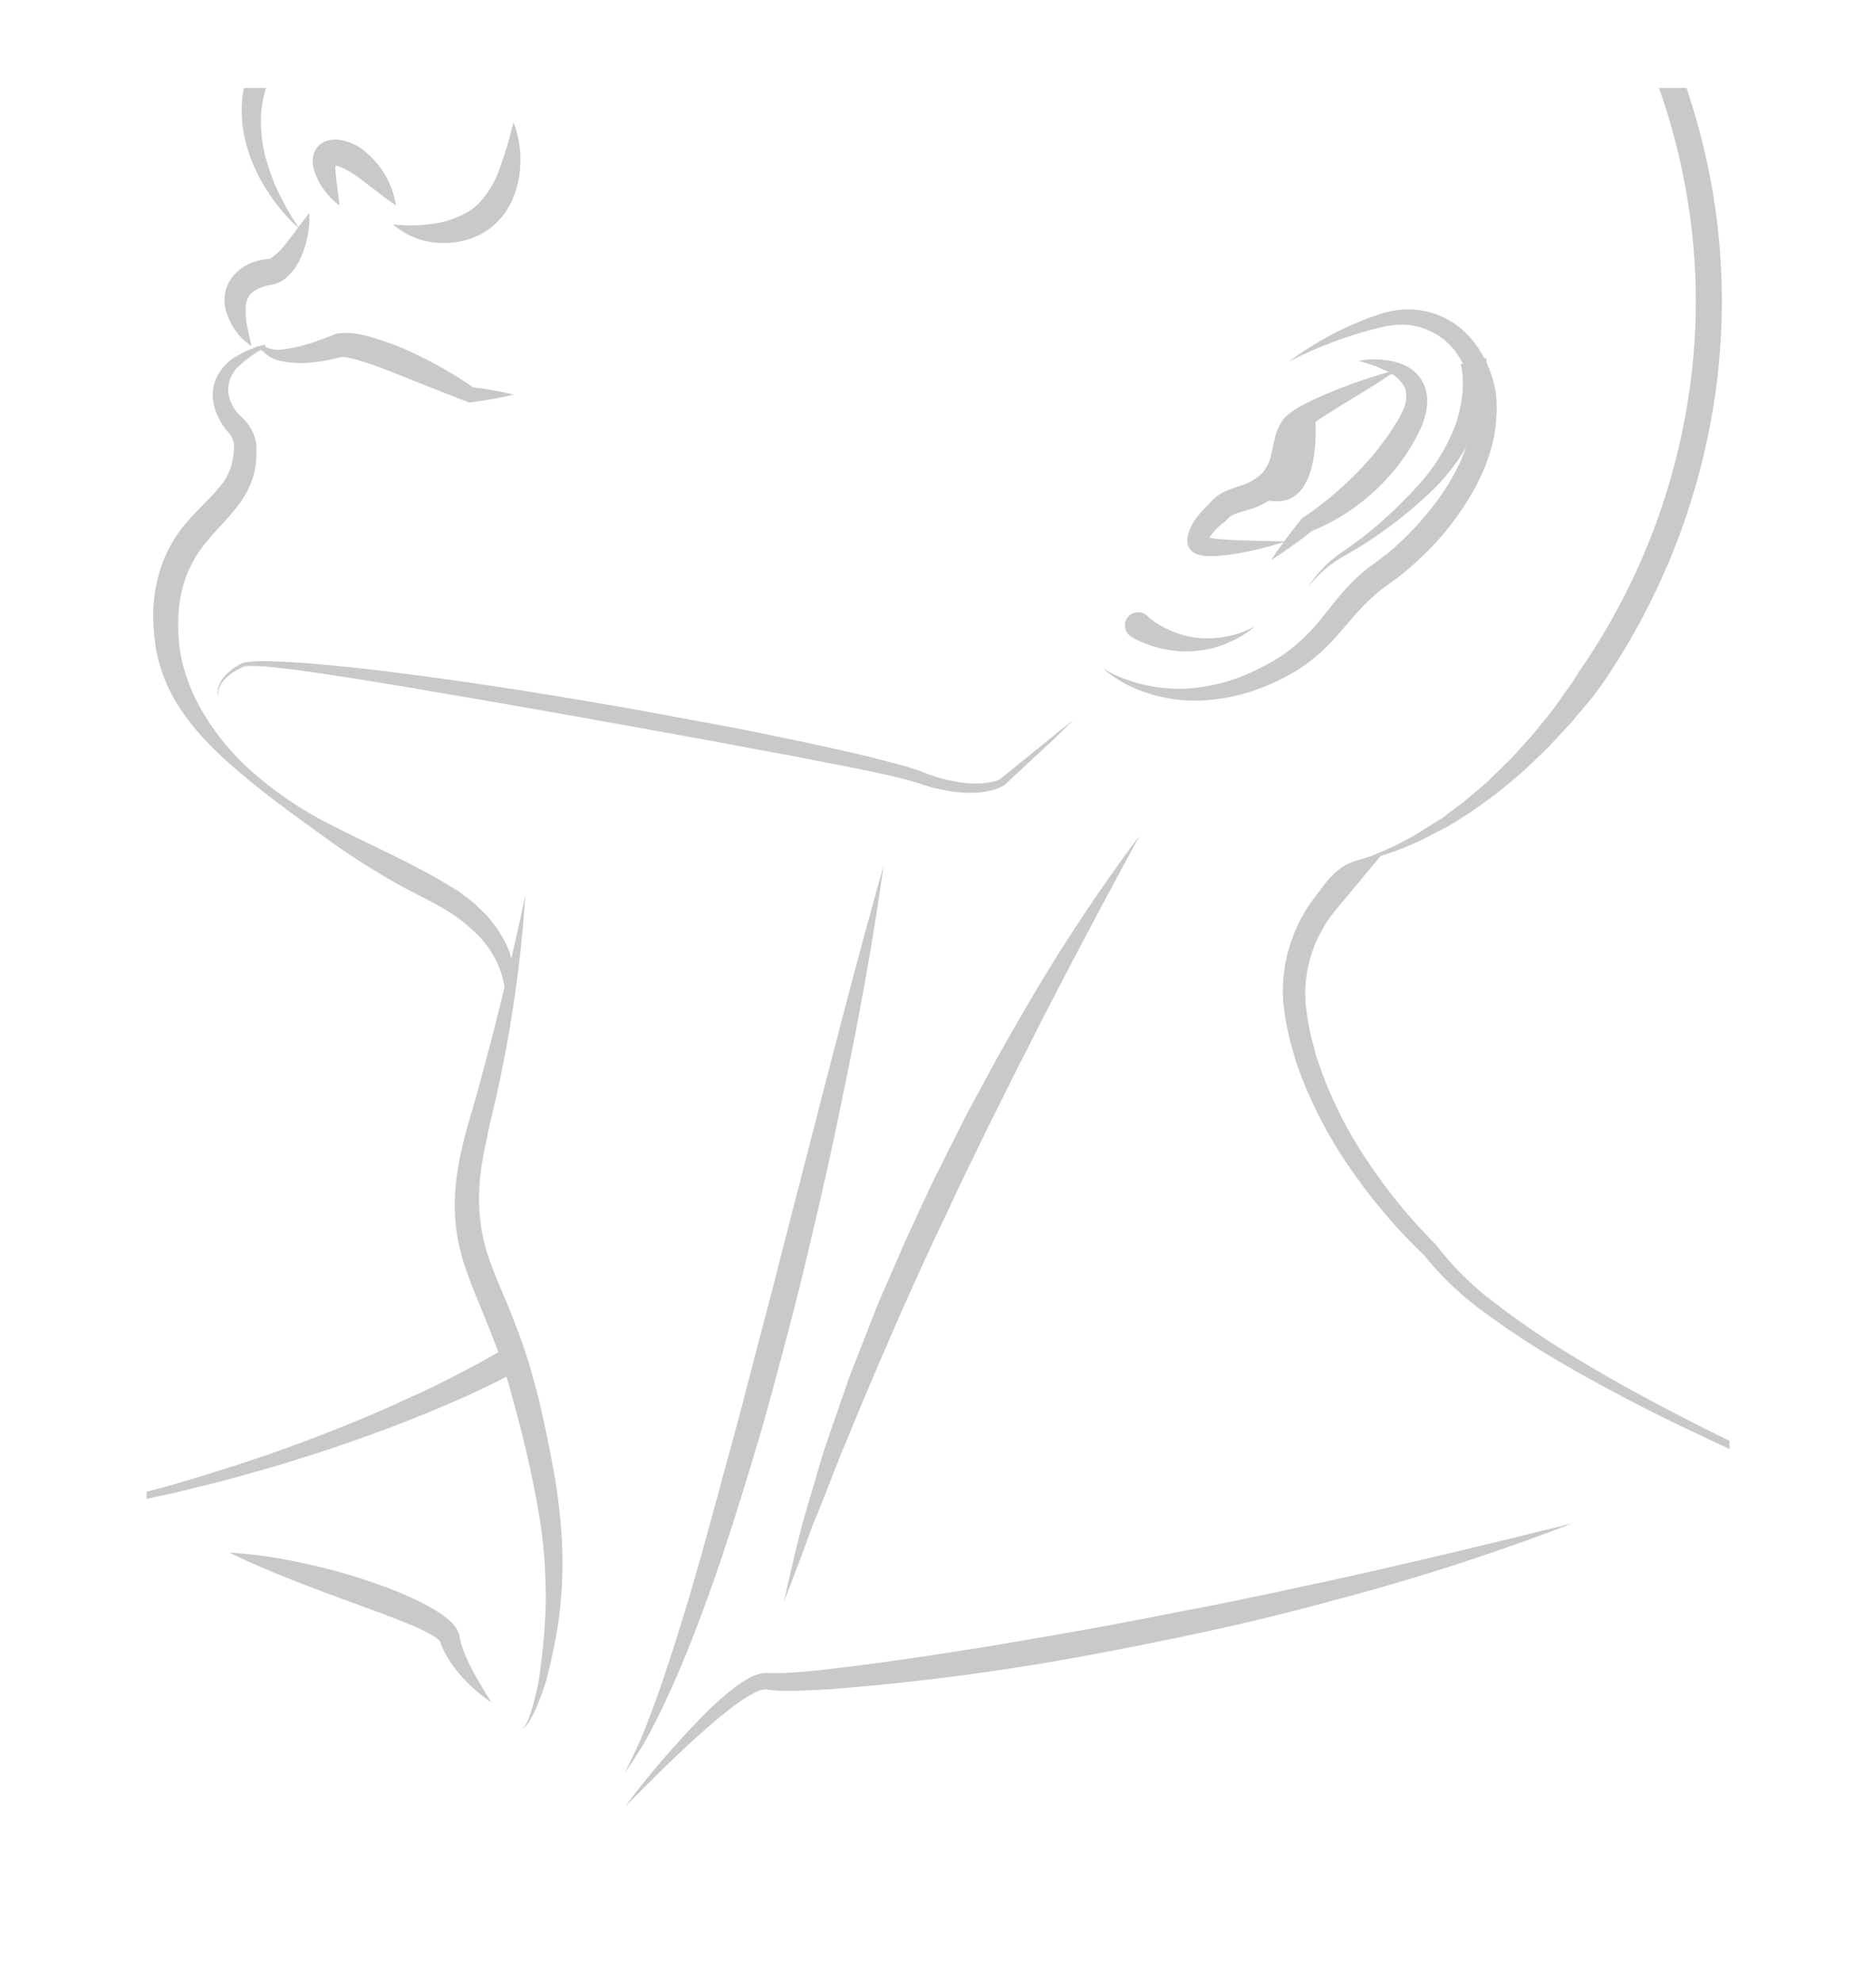 <svg xmlns="http://www.w3.org/2000/svg" xmlns:xlink="http://www.w3.org/1999/xlink" width="640" height="676" viewBox="0 0 640 676"><defs><style>.a{fill:none;}.b{fill:#fff;}.c{clip-path:url(#a);}.d{fill:#cac8c8;}</style><clipPath id="a"><rect class="a" width="540" height="616"/></clipPath></defs><g transform="translate(-40 -478)"><rect class="b" width="640" height="676" transform="translate(40 478)"/><g class="c" transform="translate(90 508)"><path class="d" d="M30.791,63.749a207.455,207.455,0,0,1,7.935-25.6A145.05,145.05,0,0,1,50.057,14.159,87.017,87.017,0,0,1,57.549,3.544l.99-1.024L59.7,1.445c.785-.717,1.6-1.433,2.44-2.116,1.707-1.416,3.413-2.765,5.119-4.113A239.957,239.957,0,0,1,89.2-19.613a278.776,278.776,0,0,1,46.758-24.693,239.386,239.386,0,0,1,50.683-14.505A196.535,196.535,0,0,1,239.1-60.517a186.928,186.928,0,0,1,50.853,12.645c2.031.819,4.113,1.553,6.109,2.44L302-42.565l5.939,2.85,1.485.717,1.416.819,2.867,1.706,5.648,3.089a65.184,65.184,0,0,1,5.631,3.413l10.939,7.406c1.877,1.16,3.515,2.662,5.273,3.976l5.29,4.1,5.119,4.1,4.915,4.437c3.259,2.986,6.621,5.853,9.812,8.925l9.335,9.488c1.536,1.6,3.14,3.14,4.608,4.8l4.317,5.017,4.334,5.017c1.433,1.706,2.952,3.311,4.232,5.119L401.185,43c1.382,1.706,2.543,3.6,3.771,5.444l3.635,5.444A236.211,236.211,0,0,1,432.4,101.019a220.989,220.989,0,0,1,11.945,51.195,215.122,215.122,0,0,1-.7,52.577,223.943,223.943,0,0,1-37.935,97.338l-1.706,2.8c-.6.922-1.263,1.707-1.894,2.7L398.284,313c-1.229,1.843-2.662,3.5-4.027,5.239l-4.147,5.119-4.42,4.915c-1.5,1.621-2.9,3.328-4.539,4.829-3.174,3.055-6.229,6.28-9.642,9.061-1.707,1.433-3.413,2.935-5.119,4.3l-5.307,3.993c-.9.648-1.706,1.365-2.679,1.962l-2.8,1.707c-1.894,1.16-3.72,2.44-5.648,3.532A109.882,109.882,0,0,1,325.365,368.1a110.666,110.666,0,0,0,25.751-8.208c2.065-.939,4.027-2.082,6.058-3.123l3.02-1.485c.99-.529,1.928-1.177,2.9-1.707l5.751-3.669c1.894-1.263,3.7-2.645,5.546-3.976,3.788-2.577,7.184-5.614,10.7-8.532,1.707-1.416,3.413-3.072,5.034-4.625l5-4.8,4.676-5.017c1.553-1.707,3.174-3.293,4.59-5.119l4.4-5.222c.717-.887,1.485-1.706,2.167-2.662l2.048-2.747a232.987,232.987,0,0,0,39.454-101.263,224.439,224.439,0,0,0,.734-54.761,229.883,229.883,0,0,0-12.526-53.328,247.22,247.22,0,0,0-24.591-48.806l-3.771-5.717c-1.263-1.894-2.509-3.754-3.908-5.614l-8.259-10.887c-1.331-1.86-2.867-3.532-4.352-5.273l-4.454-5.119-4.471-5.119c-1.5-1.706-3.157-3.276-4.727-4.932L372.618-3.35c-3.294-3.157-6.741-6.126-10.1-9.2L357.4-17.121l-5.375-4.232-5.358-4.317c-1.826-1.365-3.515-2.9-5.461-4.113l-11.348-7.7c-1.86-1.331-3.891-2.389-5.87-3.55l-5.939-3.413-2.986-1.706L313.573-47l-1.536-.751-6.195-2.969-6.195-2.986c-2.1-.922-4.266-1.706-6.382-2.56a196.894,196.894,0,0,0-53.26-13.242,206.179,206.179,0,0,0-54.812,1.877,248.174,248.174,0,0,0-52.577,15.068c-2.133.819-4.2,1.809-6.28,2.7s-4.215,1.706-6.246,2.8c-4.1,2-8.242,3.908-12.236,6.109-2,1.075-4.044,2.1-6.024,3.225l-5.939,3.413c-2,1.092-3.925,2.3-5.87,3.413L87.1-29.1c-.939.614-1.877,1.3-2.816,1.928A233.123,233.123,0,0,0,62.8-10.227c-1.706,1.553-3.413,3.072-5.119,4.71-.836.8-1.707,1.621-2.457,2.491l-1.212,1.3-1.229,1.5c-.751.99-1.314,1.945-1.98,2.935a30.145,30.145,0,0,0-1.86,2.935c-1.109,2.031-2.321,4.01-3.259,6.109C37.787,28.288,33.385,45.985,30.791,63.749Z" transform="translate(82.895 -102.891)"/><path class="d" d="M282.455,109.823a83.084,83.084,0,0,1-6.126-10.239,66.548,66.548,0,0,1-4.505-10.8,47.918,47.918,0,0,1-2.406-11.109,43.2,43.2,0,0,1-.239-5.546,21.028,21.028,0,0,1,.2-2.747,24.016,24.016,0,0,1,.324-2.713,43.761,43.761,0,0,1,1.263-5.119,18.77,18.77,0,0,1,2.167-4.42,14.351,14.351,0,0,1,3.191-3.311,18.959,18.959,0,0,1,4.249-2.253,51.09,51.09,0,0,1,10.682-2.474c3.823-.58,7.816-1.109,11.946-1.826a76.791,76.791,0,0,0,12.218-3.191A49.641,49.641,0,0,0,326.96,38.15c6.707-4.522,13.311-8.806,19.881-13.345s13.055-9.13,19.539-13.771a20.328,20.328,0,0,0,2.372-2.457A16.123,16.123,0,0,0,370.681,5.8a9.368,9.368,0,0,0,1.126-3.413c.119-1.024.154-2.065.171-3.106a28.771,28.771,0,0,0-.648-6.058,9.659,9.659,0,0,0-2.867-5.358A9.4,9.4,0,0,1,370-6.611a28.31,28.31,0,0,1-.546,5.751c-.188.956-.41,1.877-.666,2.816a5.888,5.888,0,0,1-1.092,2.1,12.476,12.476,0,0,1-1.809,1.877,14.539,14.539,0,0,1-2.065,1.5c-7.031,3.805-14.079,7.611-21.007,11.57-3.413,1.98-6.928,3.976-10.375,5.99S325.476,29.038,322.2,31.1a55.017,55.017,0,0,1-20.734,7.423c-3.771.717-7.679,1.229-11.724,1.911a55.749,55.749,0,0,0-12.457,3.413,26.637,26.637,0,0,0-6.092,3.635,20.751,20.751,0,0,0-4.659,5.461,24.794,24.794,0,0,0-2.713,6.433,49.479,49.479,0,0,0-1.058,6.5,42.186,42.186,0,0,0,.9,12.8,52.185,52.185,0,0,0,4.13,11.809,62.556,62.556,0,0,0,6.451,10.427A58.018,58.018,0,0,0,282.455,109.823Z" transform="translate(-230.169 -61.643)"/><path class="d" d="M312.162,38c-1.519,5.683-2.986,11.007-4.846,15.922a31.792,31.792,0,0,1-7.543,12.184,14.779,14.779,0,0,1-1.229,1.092c-.461.29-.9.58-1.365.9a8.754,8.754,0,0,1-1.485.887c-.529.256-1.041.58-1.6.8a31.163,31.163,0,0,1-6.928,2.338,52.44,52.44,0,0,1-16.178.631,26.024,26.024,0,0,0,16.741,6.348,27.167,27.167,0,0,0,9.454-1.4,18.159,18.159,0,0,0,2.253-.887,14.968,14.968,0,0,0,2.236-1.092l2.184-1.382a20.338,20.338,0,0,0,1.98-1.707,25.2,25.2,0,0,0,3.413-3.788c.478-.683.853-1.416,1.28-2.116a13.646,13.646,0,0,0,1.109-2.167l.922-2.218c.273-.734.461-1.5.683-2.253a32.241,32.241,0,0,0,.939-4.522A36.3,36.3,0,0,0,312.162,38Z" transform="translate(-186.958 -26.22)"/><path class="d" d="M324.256,63.894a29.624,29.624,0,0,0-4.932-12.3,27.916,27.916,0,0,0-4.505-5.119,24.767,24.767,0,0,0-2.867-2.355,21.159,21.159,0,0,0-3.515-1.706,10.954,10.954,0,0,0-2-.6,15.957,15.957,0,0,0-2.2-.375,10.871,10.871,0,0,0-2.765.2,7.014,7.014,0,0,0-3.413,1.706,6.826,6.826,0,0,0-1.911,3.191,8.412,8.412,0,0,0-.273,2.73,12.764,12.764,0,0,0,.9,3.942,23.737,23.737,0,0,0,3.413,5.973,25.411,25.411,0,0,0,4.761,4.71c-.324-4.488-1.195-8.652-1.365-12.253a8.531,8.531,0,0,1,.137-2.218c0-.222.154-.41.188-.341a.887.887,0,0,1-.273.6,2.235,2.235,0,0,1-.563.427,1.182,1.182,0,0,1,.324.085,6.227,6.227,0,0,0,.853.222,3.414,3.414,0,0,1,.973.324,20.479,20.479,0,0,1,4.3,2.287c1.519.956,3,2.133,4.59,3.311C317.328,58.74,320.519,61.351,324.256,63.894Z" transform="translate(-239.172 -23.803)"/><path class="d" d="M342.1,56.11c-3.242,4.01-5.956,8.038-8.84,11.468a18.582,18.582,0,0,1-4.215,3.891,4.132,4.132,0,0,1-.751.324h-.683a22.184,22.184,0,0,0-4.369.99,18.633,18.633,0,0,0-4.249,2.116,21.74,21.74,0,0,0-1.945,1.706,13.746,13.746,0,0,0-1.707,2.031,13.055,13.055,0,0,0-1.928,9.71,21.894,21.894,0,0,0,8.925,13.14c-.222-1.314-.512-2.543-.8-3.737s-.461-2.389-.717-3.532a24.608,24.608,0,0,1-.409-6.365,7.048,7.048,0,0,1,1.706-4.147,9.215,9.215,0,0,1,3.959-2.355,15.053,15.053,0,0,1,2.713-.7l1.246-.273a9.918,9.918,0,0,0,1.519-.512,11.026,11.026,0,0,0,2.406-1.468,19.112,19.112,0,0,0,5.222-7.116A33.174,33.174,0,0,0,342.1,56.11Z" transform="translate(-286.587 -13.425)"/><path class="d" d="M392.138,312.779a23.533,23.533,0,0,0,2.833-7.85,29.027,29.027,0,0,0,.478-4.215v-2.15a12.893,12.893,0,0,0-.171-2.15,27.3,27.3,0,0,0-.853-4.232l-.6-2.1a20.937,20.937,0,0,0-.8-2.031,25.094,25.094,0,0,0-1.98-3.874l-1.126-1.86-.58-.922-.666-.853c-.887-1.126-1.792-2.27-2.73-3.413l-3.072-2.986c-.529-.478-1.024-1.024-1.57-1.451l-1.707-1.314c-1.109-.87-2.235-1.706-3.413-2.577-2.389-1.433-4.812-2.969-7.184-4.317s-4.693-2.577-7.048-3.806c-9.454-4.949-19.147-9.334-28.635-14.181a127.985,127.985,0,0,1-26.5-17.594,83.14,83.14,0,0,1-19.556-24.335A61.776,61.776,0,0,1,282,190.441a33.256,33.256,0,0,1-.7-3.635c-.239-1.212-.307-2.457-.427-3.669a69.18,69.18,0,0,1-.171-7.526,45.617,45.617,0,0,1,2.7-14.266,42.031,42.031,0,0,1,7.372-12.219c3.14-3.857,7.065-7.491,10.614-12.27a31.827,31.827,0,0,0,4.42-8.123,26.981,26.981,0,0,0,1.519-9.3l-.119.87a10.082,10.082,0,0,0,.171-1.263v-1.024a12.778,12.778,0,0,0-.154-2,14.127,14.127,0,0,0-1.126-3.737,15.8,15.8,0,0,0-3.242-4.608l-.956-.922a13.857,13.857,0,0,1-4.215-8.294,11.178,11.178,0,0,1,3.669-8.72,40.838,40.838,0,0,1,9.181-6.485l-.307-.836a34.25,34.25,0,0,0-11.024,4.8,17.065,17.065,0,0,0-4.522,4.727,13.464,13.464,0,0,0-2.2,6.553,15.9,15.9,0,0,0,1.075,6.826,21.963,21.963,0,0,0,3.311,5.922l.563.666.29.324.171.222a6.009,6.009,0,0,1,.614.853,7.17,7.17,0,0,1,.853,1.706,6.506,6.506,0,0,1,.341,1.877,5.315,5.315,0,0,1,0,.9,3.19,3.19,0,0,1,0,.427v.171l-.12.87a19.966,19.966,0,0,1-5.119,12.065c-3.038,3.686-7.1,7.253-10.819,11.621a44.794,44.794,0,0,0-8.823,15.358,51.28,51.28,0,0,0-2.679,17.253,70.948,70.948,0,0,0,.631,8.532,39.844,39.844,0,0,0,.751,4.266,43,43,0,0,0,1.109,4.181,55.156,55.156,0,0,0,7.492,15.2c6.365,9.249,14.573,16.57,22.884,23.413s17.065,13.106,25.87,19.454a245.973,245.973,0,0,0,27.3,17.253c2.355,1.263,4.744,2.491,7.133,3.686s4.471,2.474,6.724,3.72a55.972,55.972,0,0,1,11.621,9.369l.648.666.563.717,1.126,1.451a20.355,20.355,0,0,1,2.031,3.072,19.825,19.825,0,0,1,1.706,3.276,22.265,22.265,0,0,1,1.263,3.413,36.666,36.666,0,0,1,.853,3.652,34.727,34.727,0,0,1,.29,3.788,28.208,28.208,0,0,1-.819,7.713Z" transform="translate(-269.869 5.162)"/><path class="d" d="M286.633,192.55q-7.628,35.836-17.44,70.871c-3.413,11.451-7.031,23.891-6.587,37a65.9,65.9,0,0,0,3.584,19.079c2.031,6.058,4.505,11.672,6.741,17.287s4.505,11.109,6.314,16.775,3.328,11.4,4.881,17.3a359.674,359.674,0,0,1,7.594,35.307A160.086,160.086,0,0,1,293.425,424a146.973,146.973,0,0,1-.2,17.969c-.375,6.007-1.126,12.031-1.962,18.021-.512,2.9-1.229,5.9-2.031,8.788a41.131,41.131,0,0,1-1.4,4.317,7.952,7.952,0,0,1-2.389,3.754,8.225,8.225,0,0,0,3-3.413,40.642,40.642,0,0,0,2.048-4.147,86.808,86.808,0,0,0,3.174-8.72c1.587-5.956,2.867-11.945,3.908-18.055a144.751,144.751,0,0,0,.99-37.15c-.58-6.177-1.416-12.321-2.577-18.379s-2.372-12.082-3.72-18.072c-.683-3-1.348-5.939-2.2-8.976s-1.6-6.024-2.577-8.993c-1.843-5.956-4.061-11.792-6.365-17.492s-4.846-11.212-6.741-16.707a60.922,60.922,0,0,1-3.413-16.672,72.1,72.1,0,0,1,1.075-17.27c.375-2.918,1.195-5.785,1.707-8.7s1.365-5.956,2.031-8.925a450.272,450.272,0,0,0,10.853-72.628Z" transform="translate(-157.418 82.968)"/><path class="d" d="M360.669,101.1A135.39,135.39,0,0,0,345.806,98.5l1.229.307A141.2,141.2,0,0,0,329.969,88.69,100.682,100.682,0,0,0,311.2,81.266a38.445,38.445,0,0,0-5.307-1.041,21.042,21.042,0,0,0-3-.154,10.99,10.99,0,0,0-3.7.614c-2.952,1.212-5.785,2.235-8.771,3.157a46.277,46.277,0,0,1-8.925,1.894,10.239,10.239,0,0,1-4.266-.358,15.364,15.364,0,0,0-2.526-.717,5.12,5.12,0,0,0-1.348,0c-.427,0-1.041.256-1.058.734.256-.358.666-.239,1.007-.137a4.368,4.368,0,0,1,.99.546,18.777,18.777,0,0,1,1.826,1.485,11.417,11.417,0,0,0,5.017,2.355,33.327,33.327,0,0,0,10.461.512,57.613,57.613,0,0,0,10.068-1.86,11.945,11.945,0,0,1,2.952.324,40.462,40.462,0,0,1,4.2,1.109c5.8,1.809,11.724,4.266,17.662,6.621s11.945,4.8,18,7.082l.9.341h.307A135.4,135.4,0,0,0,360.669,101.1Z" transform="translate(-235.363 3.5)"/><path class="d" d="M213.746,23.556c.478-.154,1.246-.375,1.911-.546s1.4-.341,2.116-.495c1.416-.324,2.884-.58,4.352-.819s2.952-.427,4.437-.546,3-.29,4.505-.358a116.229,116.229,0,0,1,18.208.546c3.021.461,6.092.751,9.1,1.416,1.5.307,3.021.58,4.522.9l4.488,1.143,2.253.563,2.218.7,4.437,1.4c2.935.99,5.819,2.167,8.754,3.242-2.764-1.416-5.512-2.935-8.328-4.283l-4.266-1.928-2.15-.956-2.2-.853-4.4-1.706c-1.485-.529-2.986-.99-4.488-1.485-2.986-1.041-6.075-1.706-9.147-2.56a120.837,120.837,0,0,0-18.942-2.85c-1.621-.119-3.225-.2-4.846-.2h-4.863a48.087,48.087,0,0,0-4.915.307c-.819.085-1.706.154-2.491.29a26.707,26.707,0,0,0-2.645.444h0a4.471,4.471,0,1,0,1.86,8.737Z" transform="translate(-49.378 -43.261)"/><path class="d" d="M452.388,165.627l-6.3,4.983c-2.116,1.706-4.181,3.413-6.263,5.119l-12.509,10.1h.12a13.96,13.96,0,0,1-3.686,1.177,27.524,27.524,0,0,1-4.1.41,39.059,39.059,0,0,1-8.311-.785,57.181,57.181,0,0,1-8.157-2.236l-4.044-1.5c-1.451-.512-2.867-.956-4.283-1.365-11.331-3.174-22.662-5.7-34.13-8.14s-22.782-4.744-34.215-6.826-22.867-4.3-34.335-6.229-22.935-3.891-34.437-5.631-23.021-3.413-34.574-4.864q-8.652-1.143-17.355-2.048c-5.785-.6-11.587-1.212-17.406-1.587-2.918-.188-5.819-.358-8.754-.444a66.651,66.651,0,0,0-8.84.154,8.158,8.158,0,0,0-2.321.512c-.751.341-1.3.751-1.962,1.126a20.222,20.222,0,0,0-3.413,2.8,10.239,10.239,0,0,0-2.406,3.754,5.8,5.8,0,0,0,.085,4.317,5.631,5.631,0,0,1,.29-4.181,9.812,9.812,0,0,1,2.594-3.311,19.88,19.88,0,0,1,3.5-2.406c.614-.29,1.28-.7,1.86-.921a8.379,8.379,0,0,1,1.962-.273,69.335,69.335,0,0,1,8.532.461c2.884.29,5.751.648,8.618,1.041,11.485,1.553,22.952,3.413,34.4,5.307l34.335,5.87,34.3,6.058,34.283,6.195,34.232,6.382c11.365,2.253,22.833,4.334,33.993,7.048,1.382.341,2.764.717,4.061,1.126l4.2,1.331a63.143,63.143,0,0,0,8.754,1.945,41.075,41.075,0,0,0,9.044.392,27.679,27.679,0,0,0,4.539-.751,15.562,15.562,0,0,0,4.454-1.826h0l11.775-10.939c1.945-1.826,3.942-3.618,5.87-5.478Z" transform="translate(-136.04 49.857)"/><path class="d" d="M223.142,430.129q-27-10.41-53.533-22.082t-52.475-24.369q-12.918-6.45-25.6-13.328c-8.532-4.642-16.792-9.437-24.966-14.488A276.278,276.278,0,0,1,42.9,339.515,101.518,101.518,0,0,1,22.885,319.8l-.137-.188-.222-.222A183.856,183.856,0,0,1-1.654,289.531,141.4,141.4,0,0,1-18.139,255.18l-1.212-4.573a43.6,43.6,0,0,1-1.075-4.59,85.772,85.772,0,0,1-1.348-9.181,44.607,44.607,0,0,1,2.492-17.713,44.048,44.048,0,0,1,3.84-8.106c.768-1.28,1.6-2.526,2.491-3.737l1.382-1.706s-2.37,2.834,1.553-1.894S4.123,186.659,4.123,186.659s-7.331.9-12.063,3.376-8.629,8.37-8.629,8.37l-1.5,1.928-1.57,2.116c-1.024,1.451-1.98,2.935-2.85,4.471a53.788,53.788,0,0,0-4.352,9.727,52.2,52.2,0,0,0-2.457,20.87,91.286,91.286,0,0,0,1.707,10.154,43.87,43.87,0,0,0,1.263,4.9l1.4,4.881A148.242,148.242,0,0,0-6.825,293.1a188.62,188.62,0,0,0,25.751,30.324L18.551,323a105.951,105.951,0,0,0,21.536,20.273,280.071,280.071,0,0,0,24.386,16.007c8.379,4.915,16.877,9.539,25.461,14.01s17.3,8.669,26.058,12.782q26.263,12.287,53.106,23.208T223.142,430.129Z" transform="translate(417.15 74.997)"/><path class="d" d="M440.965,282.76c-6.195,3.788-12.935,7.372-19.608,10.751-3.413,1.706-6.724,3.413-10.154,4.932s-6.826,3.174-10.239,4.693c-13.788,6.092-27.884,11.587-42.167,16.553l-10.785,3.584-5.393,1.706-5.427,1.706-10.9,3.242-10.973,2.935c-7.3,2.065-14.727,3.618-22.1,5.41s-14.846,3.089-22.287,4.642c7.492-1.195,15.034-2.218,22.509-3.549s14.983-2.628,22.389-4.334l11.109-2.372,11.092-2.73,5.546-1.365,5.512-1.519,11.041-3.106q21.945-6.451,43.379-14.625c3.567-1.365,7.133-2.765,10.666-4.249s7.048-2.969,10.563-4.505c7.031-3.157,13.874-6.365,20.836-10.239Z" transform="translate(-317.945 146.701)"/><path class="d" d="M75.8,197.8a43.568,43.568,0,0,0,14.829,8.294,52.2,52.2,0,0,0,17.065,2.747,64.712,64.712,0,0,0,17.338-2.7,75.394,75.394,0,0,0,16.075-7.065,59.539,59.539,0,0,0,13.652-11.348c3.942-4.317,7.338-8.686,11.092-12.372a66.341,66.341,0,0,1,5.9-5.119c1.928-1.416,4.659-3.225,6.826-5.119A105.8,105.8,0,0,0,191.226,152.9a99.233,99.233,0,0,0,10.239-14.3,67.084,67.084,0,0,0,7.048-16.485,48.362,48.362,0,0,0,1.5-9.044,40.326,40.326,0,0,0-.137-9.317,37.918,37.918,0,0,0-7.218-16.945A28.362,28.362,0,0,0,187.3,76.333a27.611,27.611,0,0,0-9.215-.9,33.634,33.634,0,0,0-8.806,1.894,111.962,111.962,0,0,0-30.034,15.87,140.922,140.922,0,0,1,31.109-11.621,30.579,30.579,0,0,1,7.747-1.007,22.508,22.508,0,0,1,7.389,1.382,22.8,22.8,0,0,1,11.416,8.891,35.426,35.426,0,0,1,3.413,6.826c.495,1.16.751,2.389,1.126,3.584a33.7,33.7,0,0,1,.648,3.669,31.57,31.57,0,0,1,0,7.509,39.418,39.418,0,0,1-1.519,7.492c-2.918,9.915-8.874,19.13-15.922,27.2a95.136,95.136,0,0,1-11.416,11.246c-2.065,1.706-4.027,3.055-6.6,4.983a58.122,58.122,0,0,0-6.724,6.041c-4.1,4.352-7.44,9.01-10.922,13.106a59.728,59.728,0,0,1-11.621,10.666,76.18,76.18,0,0,1-14.249,7.423,60.513,60.513,0,0,1-15.631,3.857,51.45,51.45,0,0,1-16.229-.751,48.6,48.6,0,0,1-7.952-2.3A38.226,38.226,0,0,1,75.8,197.8Z" transform="translate(250.396 0.174)"/><path class="d" d="M126.512,144.386a25.211,25.211,0,0,0,2.816,1.468c.9.41,1.809.751,2.713,1.092a43.294,43.294,0,0,0,5.546,1.553,35.836,35.836,0,0,0,11.263.563,34.13,34.13,0,0,0,10.58-2.782,36.8,36.8,0,0,0,4.761-2.44c1.519-.9,2.9-2.031,4.317-3-1.621.666-3.174,1.451-4.8,2a37.264,37.264,0,0,1-4.949,1.331,31.987,31.987,0,0,1-19.215-2.048,36.163,36.163,0,0,1-4.181-2.218c-.648-.427-1.3-.836-1.911-1.3a16.149,16.149,0,0,1-1.57-1.314,4.508,4.508,0,1,0-6.519,6.229,5.121,5.121,0,0,0,.887.717Z" transform="translate(209.649 42.941)"/><path class="d" d="M129.934,87.234a8.788,8.788,0,0,1,.256,1.058,9.486,9.486,0,0,0,.2,1.314c.119.887.2,1.826.239,2.765s0,1.877,0,2.833a26.7,26.7,0,0,1-.222,2.85,46.929,46.929,0,0,1-2.833,11.331,65.257,65.257,0,0,1-13.106,20.171,148.739,148.739,0,0,1-18.345,16.962c-3.294,2.543-6.826,4.8-10.239,7.492a38.617,38.617,0,0,0-8.225,9.642,37.97,37.97,0,0,1,8.891-8.754c3.413-2.321,7.218-4.249,10.8-6.553a155.293,155.293,0,0,0,20.256-15.6A70.785,70.785,0,0,0,133.7,112.081a53.959,53.959,0,0,0,4.42-12.782,32.423,32.423,0,0,0,.563-3.413,33.485,33.485,0,0,0,.307-3.413,35.142,35.142,0,0,0,0-3.55,8.387,8.387,0,0,0-.137-1.826c-.137-.631-.119-1.16-.29-2.048Z" transform="translate(318.395 7.02)"/><path class="d" d="M119.444,85.9a45.717,45.717,0,0,1,9.812,3.532,12.116,12.116,0,0,1,6.143,5.887,10.444,10.444,0,0,1-.836,7.543,32.82,32.82,0,0,1-2.167,4.061c-.939,1.365-1.706,2.816-2.713,4.164a101.041,101.041,0,0,1-13.021,15.2,119.077,119.077,0,0,1-15.7,12.765l-.717.478h0c-1.877,2.27-3.669,4.608-5.427,6.962-.9,1.16-1.706,2.389-2.611,3.584s-1.706,2.457-2.491,3.7c1.263-.785,2.526-1.587,3.737-2.44s2.44-1.706,3.618-2.56c2.389-1.707,4.744-3.413,7.031-5.341l-.751.529a69.165,69.165,0,0,0,18.993-11.416,70.6,70.6,0,0,0,14.625-16.775c1.041-1.57,1.86-3.259,2.765-4.9.444-.819.836-1.706,1.246-2.662a24.839,24.839,0,0,0,1.007-2.867,19.915,19.915,0,0,0,.887-6.382,13.038,13.038,0,0,0-1.945-6.655,13.327,13.327,0,0,0-4.829-4.505A18.4,18.4,0,0,0,130.45,85.9,28.191,28.191,0,0,0,119.444,85.9Z" transform="translate(293.987 7.241)"/><path class="d" d="M167.33,87.43a170.651,170.651,0,0,0-19.864,6.451c-3.242,1.28-6.451,2.645-9.642,4.164-1.6.8-3.191,1.6-4.812,2.543a20.223,20.223,0,0,0-2.491,1.706c-.478.392-.956.819-1.433,1.246a9.65,9.65,0,0,0-1.178,1.468,18.618,18.618,0,0,0-2.509,6.109c-.461,1.86-.734,3.532-1.109,5.034a13.225,13.225,0,0,1-3.413,6.826,17.253,17.253,0,0,1-7.133,3.993c-1.536.563-3.277,1.075-5.239,1.98a14.369,14.369,0,0,0-5.614,4.488l.683-.666a32.029,32.029,0,0,0-4.283,4.471A18.191,18.191,0,0,0,96,143.232a10.119,10.119,0,0,0-.358,2.133v.58a6.212,6.212,0,0,0,.273,1.519,3.942,3.942,0,0,0,.683,1.212,3.292,3.292,0,0,0,.444.512l.358.29a6.515,6.515,0,0,0,.751.512l.614.273a5.886,5.886,0,0,0,1.075.341,10.63,10.63,0,0,0,1.706.29,30.973,30.973,0,0,0,5.939-.1,91.7,91.7,0,0,0,10.956-1.843,103.963,103.963,0,0,0,10.614-2.935c-3.669-.137-7.3-.2-10.922-.273s-7.218-.222-10.7-.478a32.978,32.978,0,0,1-4.881-.683,4.286,4.286,0,0,1-.87-.29c-.1,0-.222-.1-.2-.119h0a.769.769,0,0,1,.2.1h.085a1.589,1.589,0,0,1,.239.239,2.68,2.68,0,0,1,.358.631,1.706,1.706,0,0,1,.137.87v-.1a5.249,5.249,0,0,1,.188-.529,21.212,21.212,0,0,1,5.887-6.246l.2-.171.529-.6a6.3,6.3,0,0,1,2.56-1.707c1.195-.495,2.765-.921,4.488-1.451a24.624,24.624,0,0,0,10.7-6.041,20.24,20.24,0,0,0,3.771-5.427,25.1,25.1,0,0,0,1.843-5.887c.7-3.72.922-6.98,1.894-8.635l.358-.58a6.532,6.532,0,0,0,.478-.495c.495-.427,1.058-.9,1.706-1.365,1.263-.939,2.645-1.877,4.044-2.782,2.8-1.843,5.717-3.635,8.635-5.444C155.674,95.007,161.6,91.372,167.33,87.43Z" transform="translate(259.429 8.702)"/><path class="d" d="M111.987,125.738c22.355,6.826,18.072-30.188,18.072-30.188l-8.874,8.021Z" transform="translate(268.474 14.439)"/><path class="d" d="M286.674,186.58c-7.338,25.922-14.113,51.929-20.819,77.935L255.8,303.526c-3.413,13-6.587,26.024-10.051,38.993s-6.707,25.973-10.239,38.908-7,25.888-10.6,38.789-7.44,25.751-11.638,38.464c-2.065,6.365-4.266,12.679-6.672,18.925-1.212,3.123-2.406,6.263-3.823,9.283s-2.867,6.058-4.4,9.061a121.437,121.437,0,0,0,10.444-17.321c3.106-6.024,5.836-12.219,8.532-18.413,5.2-12.474,9.881-25.154,14.181-37.935s8.225-25.6,12.1-38.584,7.235-25.939,10.683-38.959,6.536-26.109,9.608-39.249,5.973-26.246,8.618-39.437C278.039,239.737,282.954,213.27,286.674,186.58Z" transform="translate(-35.24 78.75)"/><path class="d" d="M268.56,180.51a606.1,606.1,0,0,0-39.9,60.563q-4.556,7.85-8.976,15.751l-8.635,15.956c-1.468,2.662-2.833,5.358-4.164,8.055l-4.079,8.123-4.061,8.106-3.891,8.191c-2.509,5.512-5.119,10.956-7.543,16.519l-7.218,16.57c-2.372,5.563-4.454,11.263-6.689,16.877l-3.311,8.447c-1.092,2.816-2.014,5.717-3.021,8.532-1.962,5.717-3.993,11.416-5.9,17.15s-3.413,11.6-5.239,17.389l-2.509,8.72q-1.126,4.369-2.184,8.806-2.116,8.805-4.078,17.662,3.293-8.533,6.451-16.928l3.106-8.532,3.413-8.379L166.7,391.3c2.372-5.529,4.608-11.092,6.911-16.638,9.352-22.184,18.925-44.13,29.335-65.768l3.737-8.089,3.942-8.106c2.645-5.375,5.2-10.8,7.918-16.16l8.021-16.143c2.782-5.324,5.478-10.7,8.174-16.075Q251.239,212.3,268.56,180.51Z" transform="translate(70.28 74.462)"/><path class="d" d="M60.59,414.758c10.239-10.239,20.375-20.563,31.314-29.744,2.747-2.287,5.512-4.505,8.379-6.468a40.187,40.187,0,0,1,4.352-2.611,9.522,9.522,0,0,1,3.857-1.263h.546c.6.1,1.28.256,1.792.307.99,0,2.014.171,2.935.171h5.58c3.669-.12,7.321-.273,10.956-.512a825.131,825.131,0,0,0,86.263-11.212q21.374-3.942,42.662-8.532c14.215-3.089,28.242-6.5,42.219-10.324A781.585,781.585,0,0,0,383.987,318c-28.089,6.962-56.109,13.737-84.266,19.9-14.1,3-28.157,6.109-42.3,8.823s-28.242,5.58-42.423,8.055-28.362,4.983-42.577,7.167-28.481,4.232-42.662,5.887q-5.358.614-10.649,1.024c-1.706.1-3.532.222-5.239.256h-4.505a5.272,5.272,0,0,0-1.143,0,11.947,11.947,0,0,0-3.533.887l-1.45.648-1.3.751a43.93,43.93,0,0,0-4.744,3.277,107.152,107.152,0,0,0-8.294,7.355,302.415,302.415,0,0,0-28.311,32.73Z" transform="translate(102.584 171.597)"/><path class="d" d="M366.122,375.014c-2.423-3.908-4.778-7.713-6.826-11.655-.99-1.945-1.877-3.908-2.645-5.87-.341-.99-.7-1.945-.956-2.918a10.912,10.912,0,0,1-.341-1.433l-.136-.7v-.171l-.085-.29a8.537,8.537,0,0,0-.273-.87,11.536,11.536,0,0,0-3-3.993,25.383,25.383,0,0,0-3.072-2.389,55.4,55.4,0,0,0-6.212-3.635,123.065,123.065,0,0,0-12.7-5.512,202.638,202.638,0,0,0-26.143-7.7,167.343,167.343,0,0,0-26.963-4.01c8.208,4.1,16.57,7.457,24.932,10.717s16.758,6.246,25.051,9.334c4.147,1.519,8.259,3.106,12.219,4.778a62.769,62.769,0,0,1,5.7,2.679,27.907,27.907,0,0,1,2.44,1.467,14.867,14.867,0,0,1,1.365,1.092v.034l.085.222.341.922a13.4,13.4,0,0,0,.768,1.707,28.263,28.263,0,0,0,1.706,3.259,47.678,47.678,0,0,0,4.266,5.7A55.037,55.037,0,0,0,366.122,375.014Z" transform="translate(-248.46 175.744)"/></g></g></svg>